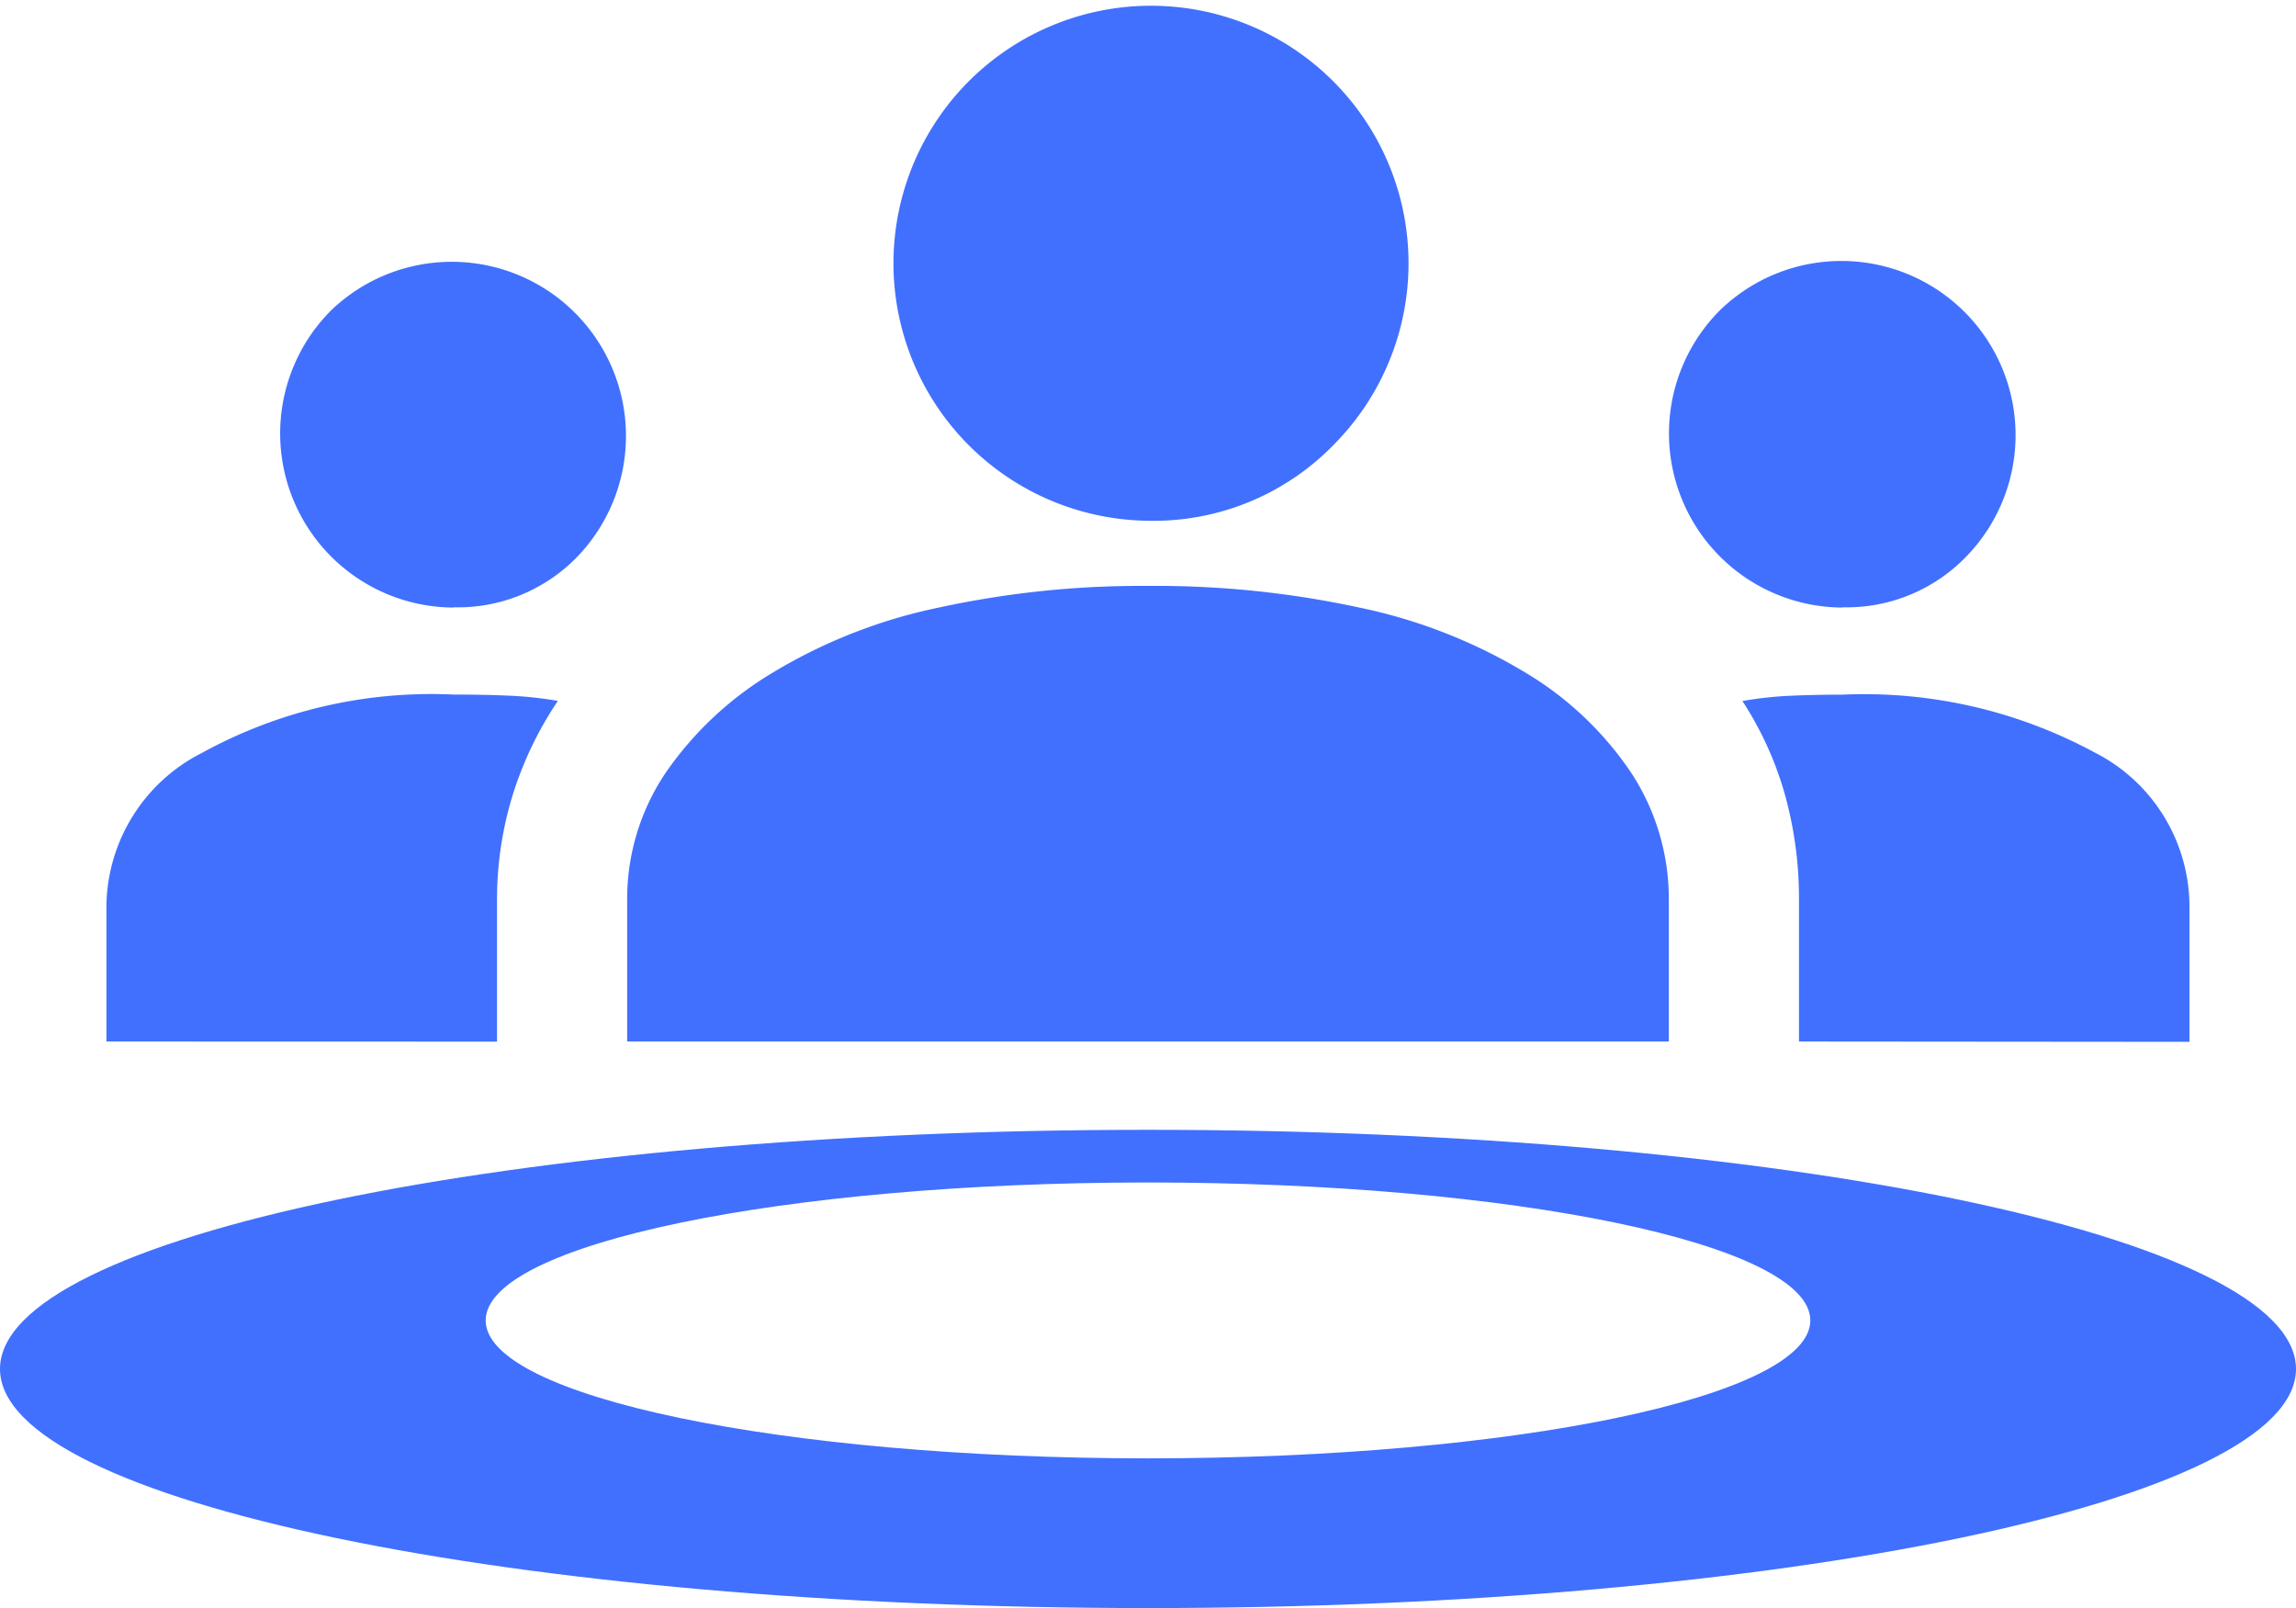 <svg xmlns="http://www.w3.org/2000/svg" width="43.275" height="30.311" viewBox="0 0 43.275 30.311">
  <g id="Group_24" data-name="Group 24" transform="translate(-406.608 -3888.053)">
    <path id="Path_117" data-name="Path 117" d="M408.614,3907.685v-2.577a3.277,3.277,0,0,1,1.8-2.863,8.986,8.986,0,0,1,4.744-1.1c.355,0,.7.006,1.023.02a7.037,7.037,0,0,1,.941.1,6.815,6.815,0,0,0-.859,1.8,6.7,6.7,0,0,0-.287,1.963v2.659Zm9.815,0v-2.659a4.255,4.255,0,0,1,.716-2.393,6.49,6.49,0,0,1,2.025-1.9,9.966,9.966,0,0,1,3.129-1.227,17.969,17.969,0,0,1,3.946-.409,18.177,18.177,0,0,1,3.988.409,9.985,9.985,0,0,1,3.129,1.227,6.278,6.278,0,0,1,2,1.9,4.34,4.34,0,0,1,.7,2.393v2.659Zm22.086,0v-2.659a7.306,7.306,0,0,0-.266-2,6.425,6.425,0,0,0-.8-1.759,6.976,6.976,0,0,1,.92-.1c.314-.014.634-.02.961-.02a9.129,9.129,0,0,1,4.745,1.083,3.264,3.264,0,0,1,1.8,2.884v2.577Zm-25.358-8.18a3.282,3.282,0,0,1-2.31-5.6,3.283,3.283,0,0,1,4.642,4.642A3.131,3.131,0,0,1,415.157,3899.5Zm26.176,0a3.283,3.283,0,0,1-2.311-5.6,3.283,3.283,0,0,1,4.643,4.642A3.134,3.134,0,0,1,441.333,3899.5Zm-13.088-1.636a4.854,4.854,0,1,1,3.5-1.432A4.733,4.733,0,0,1,428.245,3897.869Z" fill="#4170ff"/>
    <g id="Group_23" data-name="Group 23">
      <path id="Path_118" data-name="Path 118" d="M428.245,3909.349c-11.95,0-21.637,2.018-21.637,4.508s9.687,4.507,21.637,4.507,21.638-2.018,21.638-4.507S440.2,3909.349,428.245,3909.349Zm0,6.193c-6.894,0-12.483-1.164-12.483-2.6s5.589-2.6,12.483-2.6,12.484,1.164,12.484,2.6S435.14,3915.542,428.245,3915.542Z" fill="#4170ff"/>
    </g>
  </g>
</svg>
